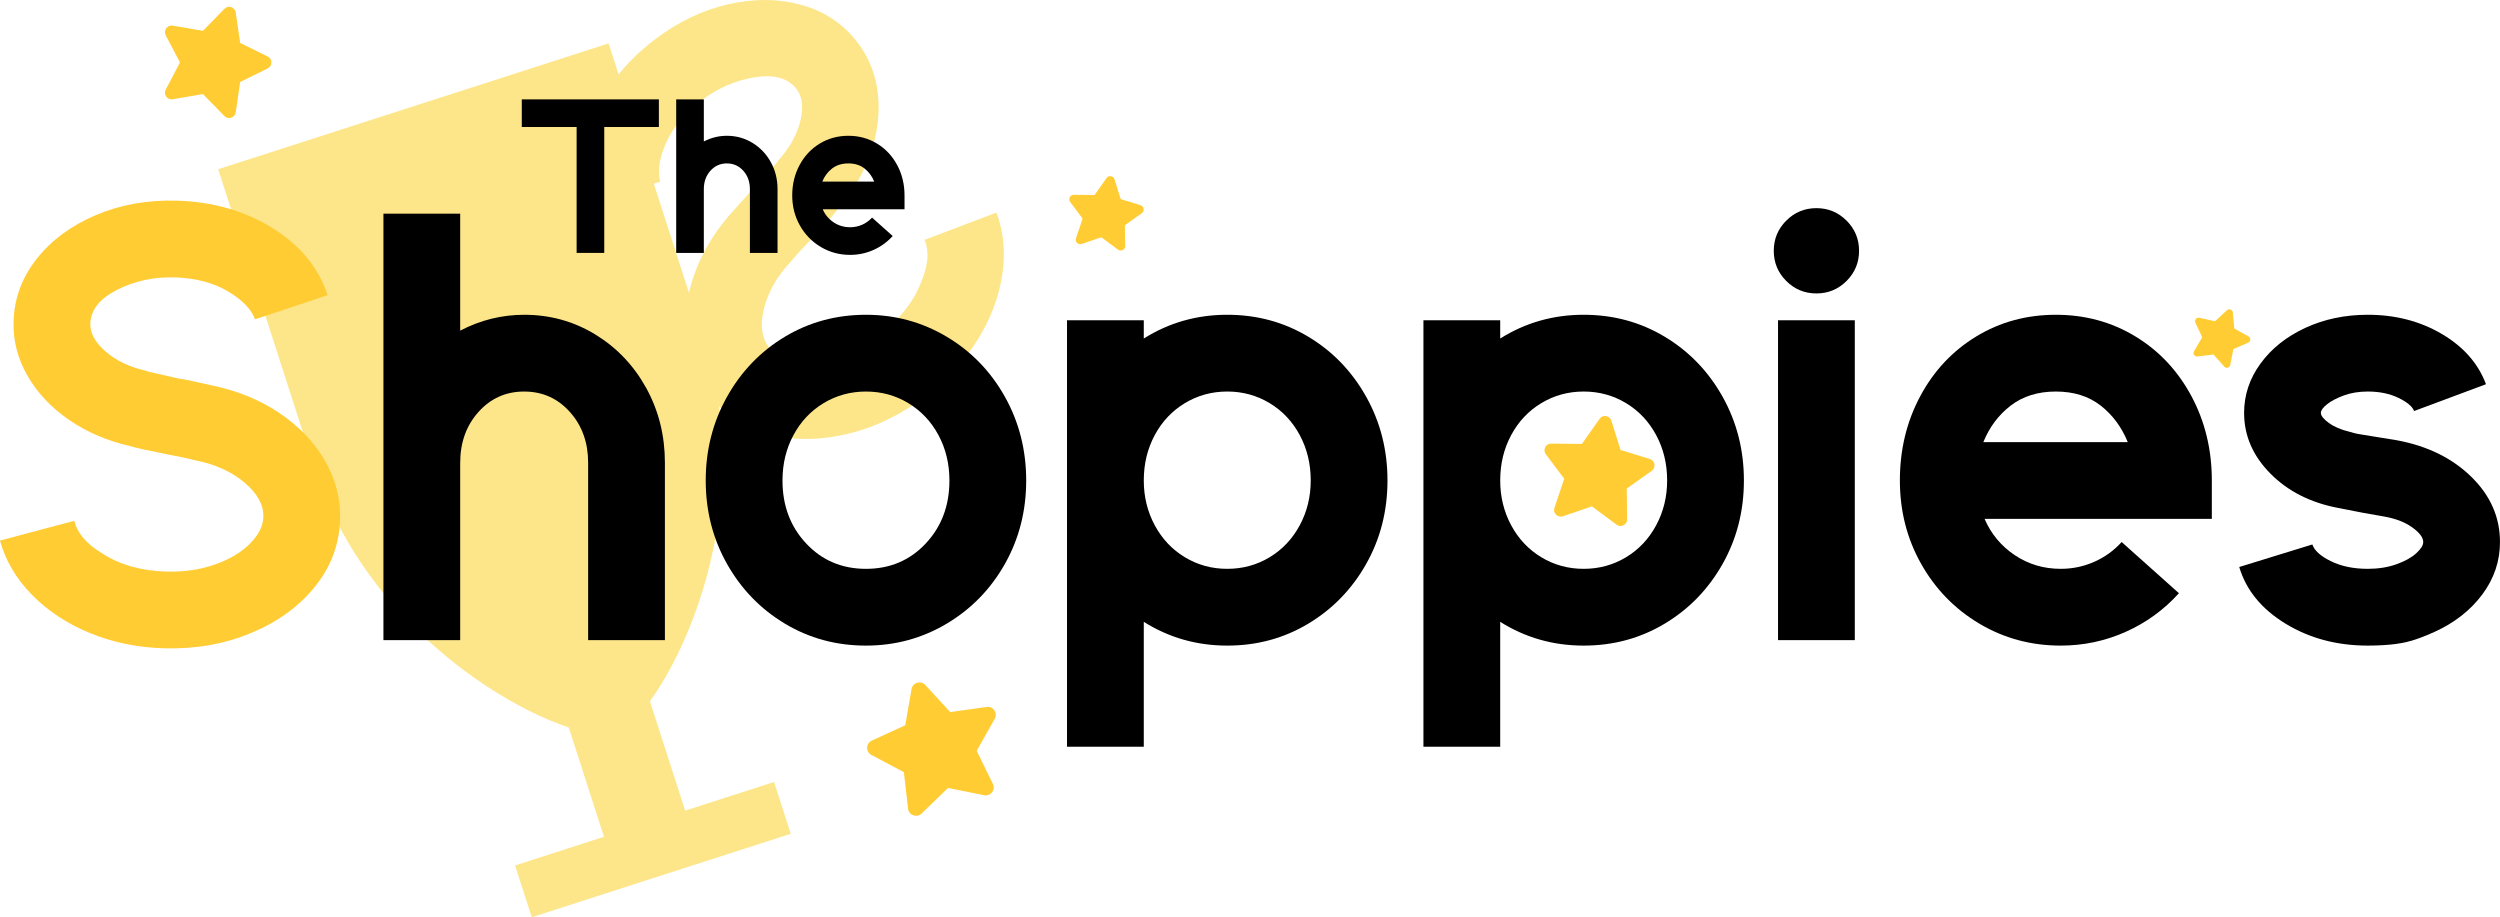 <?xml version="1.0" encoding="utf-8"?>
<!-- Generator: Adobe Illustrator 15.1.0, SVG Export Plug-In . SVG Version: 6.00 Build 0)  -->
<!DOCTYPE svg PUBLIC "-//W3C//DTD SVG 1.1//EN" "http://www.w3.org/Graphics/SVG/1.1/DTD/svg11.dtd">
<svg version="1.1" xmlns="http://www.w3.org/2000/svg" xmlns:xlink="http://www.w3.org/1999/xlink" x="0px" y="0px"
	 width="410.327px" height="150.549px" viewBox="0 0 410.327 150.549" enable-background="new 0 0 410.327 150.549"
	 xml:space="preserve">
<g id="Layer_1">
	<path fill="#FDE68A" d="M35.806,27.772L51.48,76.414c10.18,31.589,42.884,46.147,49.548,43.999
		c6.665-2.146,24.717-33.062,14.537-64.65L99.893,7.121L35.806,27.772z"/>
	<polygon fill="#FDE68A" points="112.458,133.047 102.128,100.989 88.798,105.284 99.129,137.342 84.536,142.046 87.277,150.549 
		129.79,136.848 127.05,128.345 	"/>
	<g>
		<g>
			<path fill="#FFCC33" d="M26.905,106.405c-4.333-0.124-8.376-0.957-12.133-2.498c-3.758-1.541-6.934-3.633-9.524-6.275
				C2.655,94.991,0.906,92.023,0,88.729l12.198-3.252c0.475,2.014,1.992,3.793,4.549,5.331c2.88,1.884,6.386,2.885,10.518,3.003
				c2.932,0.084,5.612-0.306,8.037-1.171c2.426-0.864,4.342-2.01,5.75-3.438c1.407-1.426,2.133-2.873,2.175-4.339
				c0.057-1.999-0.989-3.896-3.139-5.692c-2.149-1.795-4.85-3.006-8.099-3.633c-1.192-0.3-2.236-0.53-3.132-0.69
				c-0.896-0.158-1.477-0.275-1.74-0.35c-3.184-0.625-5.072-1.046-5.667-1.263c-3.777-0.841-7.139-2.271-10.082-4.29
				c-2.944-2.018-5.226-4.435-6.845-7.249c-1.621-2.813-2.386-5.786-2.296-8.92c0.108-3.798,1.373-7.229,3.796-10.295
				c2.421-3.065,5.658-5.457,9.709-7.175c4.051-1.719,8.475-2.509,13.273-2.372c5.931,0.17,11.173,1.67,15.728,4.502
				c4.554,2.832,7.567,6.503,9.04,11.013L41.856,52.41c-0.619-1.684-2.125-3.228-4.52-4.632c-2.395-1.401-5.291-2.151-8.689-2.249
				c-3.398-0.097-6.536,0.581-9.412,2.032c-2.877,1.452-4.347,3.311-4.412,5.575c-0.044,1.534,0.779,3.042,2.472,4.523
				c1.691,1.483,3.83,2.527,6.413,3.135l0.1,0.003l0.594,0.217l5.069,1.146c0.4,0.011,2.09,0.36,5.072,1.045
				c4.243,0.856,7.986,2.364,11.226,4.523c3.24,2.161,5.749,4.767,7.529,7.818c1.78,3.053,2.622,6.277,2.525,9.677
				c-0.116,4.065-1.472,7.729-4.066,10.988c-2.594,3.261-6.086,5.813-10.473,7.653C36.896,105.707,32.104,106.554,26.905,106.405z"
				/>
		</g>
	</g>
	<g>
		<path fill="#FDE68A" d="M138.866,71.272c-4.637,1.064-8.961,1.031-12.971-0.104c-4.009-1.133-7.248-3.316-9.714-6.549
			c-2.063-2.704-3.261-5.814-3.598-9.332c-0.335-3.517,0.182-7.098,1.551-10.742c1.37-3.645,3.53-7.053,6.475-10.225
			c2.021-2.297,3.19-3.566,3.508-3.809l3.448-3.889l0.356-0.523l0.08-0.061c1.744-2.001,2.871-4.097,3.378-6.289
			c0.51-2.19,0.299-3.895-0.632-5.114c-1.375-1.802-3.653-2.452-6.836-1.953c-3.182,0.499-6.126,1.78-8.829,3.843
			c-2.703,2.063-4.616,4.361-5.743,6.898c-1.125,2.537-1.447,4.669-0.967,6.398l-11.99,3.739c-1.437-4.521-1.133-9.262,0.913-14.218
			c2.046-4.958,5.427-9.236,10.144-12.835c3.816-2.911,7.871-4.852,12.163-5.821c4.292-0.968,8.316-0.916,12.071,0.16
			c3.757,1.076,6.786,3.124,9.091,6.145c1.901,2.492,3.015,5.353,3.341,8.583c0.327,3.231-0.115,6.524-1.328,9.882
			c-1.212,3.357-3.106,6.479-5.683,9.367c-0.356,0.522-1.644,1.967-3.865,4.332c-0.17,0.215-0.574,0.648-1.209,1.301
			c-0.634,0.652-1.347,1.448-2.14,2.387c-2.272,2.406-3.759,4.965-4.457,7.678c-0.697,2.713-0.44,4.863,0.773,6.454
			c0.89,1.166,2.324,1.917,4.299,2.254c1.977,0.337,4.202,0.149,6.675-0.565c2.475-0.713,4.878-1.961,7.209-3.74
			c3.287-2.508,5.55-5.365,6.789-8.576c1.178-2.742,1.372-5.072,0.582-6.984l11.803-4.479c1.188,3.204,1.499,6.635,0.936,10.293
			c-0.562,3.657-1.92,7.209-4.072,10.654c-2.152,3.443-4.949,6.48-8.395,9.109C147.891,68.097,143.504,70.205,138.866,71.272z"/>
	</g>
</g>
<g id="Layer_3">
	<path fill="#FFCC33" d="M36.83,1.451l-3.515,3.608L28.35,4.21c-0.891-0.153-1.571,0.784-1.15,1.585l2.344,4.456L27.2,14.709
		c-0.424,0.806,0.268,1.737,1.15,1.583l4.965-0.852l3.517,3.607c0.624,0.641,1.729,0.297,1.86-0.604l0.724-4.984l4.515-2.228
		c0.813-0.4,0.812-1.559,0.002-1.958l-4.516-2.231l-0.725-4.985C38.561,1.167,37.464,0.801,36.83,1.451L36.83,1.451z"/>
	<path fill="#FFCC33" d="M149.618,113.084l-1.041,5.954l-5.496,2.519c-0.985,0.45-1.025,1.841-0.066,2.35l5.337,2.828l0.695,6.006
		c0.125,1.085,1.44,1.539,2.21,0.789l4.344-4.204l5.926,1.195c1.052,0.213,1.915-0.876,1.435-1.859l-2.657-5.429l2.966-5.263
		c0.535-0.946-0.251-2.096-1.323-1.942l-5.986,0.845l-4.092-4.45C151.142,111.631,149.807,112.009,149.618,113.084L149.618,113.084z
		"/>
	<path fill="#FFCC33" d="M262.54,68.741l-2.9,4.119l-5.037-0.054c-0.902-0.01-1.427,1.024-0.885,1.748l3.019,4.027l-1.608,4.775
		c-0.292,0.861,0.538,1.671,1.386,1.379l4.767-1.625l4.044,3.006c0.717,0.534,1.755,0.02,1.741-0.892l-0.074-5.036l4.105-2.913
		c0.739-0.523,0.556-1.668-0.307-1.934l-4.812-1.489l-1.504-4.809C264.204,68.187,263.063,67.998,262.54,68.741L262.54,68.741z"/>
	<path fill="#FFCC33" d="M181.617,29.223l-1.962,2.786l-3.408-0.037c-0.61-0.007-0.965,0.692-0.598,1.182l2.042,2.725l-1.088,3.23
		c-0.197,0.583,0.364,1.13,0.938,0.933l3.225-1.1l2.735,2.034c0.485,0.361,1.188,0.013,1.178-0.604l-0.05-3.407l2.777-1.971
		c0.5-0.354,0.376-1.128-0.208-1.308l-3.255-1.008l-1.018-3.253C182.743,28.848,181.971,28.72,181.617,29.223L181.617,29.223z"/>
	<path fill="#FFCC33" d="M360.331,52.958l1.122,2.403l-1.345,2.288c-0.242,0.41,0.094,0.919,0.565,0.863l2.631-0.324l1.76,1.985
		c0.316,0.359,0.904,0.191,0.993-0.272l0.506-2.602l2.434-1.06c0.432-0.188,0.469-0.796,0.049-1.029l-2.319-1.286l-0.255-2.639
		c-0.046-0.474-0.617-0.691-0.964-0.366l-1.941,1.807l-2.591-0.573C360.514,52.052,360.129,52.524,360.331,52.958L360.331,52.958z"
		/>
</g>
<g id="Layer_2">
	<g>
		<path d="M97.732,54.914c3.533,2.167,6.315,5.1,8.35,8.8c2.033,3.7,3.05,7.785,3.05,12.25v29.1h-12.6v-29.1c0-3.333-1-6.116-3-8.35
			c-2-2.232-4.5-3.35-7.5-3.35s-5.5,1.117-7.5,3.35c-2,2.234-3,5.018-3,8.35v29.1h-12.6v-70h12.6v19.2
			c3.333-1.733,6.833-2.6,10.5-2.6C90.297,51.664,94.198,52.748,97.732,54.914z"/>
		<path d="M142.131,105.963c-4.867,0-9.3-1.2-13.3-3.6c-4-2.4-7.167-5.666-9.5-9.8c-2.334-4.133-3.5-8.7-3.5-13.7
			s1.166-9.583,3.5-13.75c2.333-4.166,5.5-7.45,9.5-9.85c4-2.4,8.433-3.6,13.3-3.6c4.8,0,9.216,1.2,13.25,3.6
			c4.033,2.4,7.216,5.684,9.55,9.85c2.333,4.167,3.5,8.75,3.5,13.75s-1.167,9.567-3.5,13.7c-2.334,4.134-5.517,7.4-9.55,9.8
			C151.347,104.764,146.932,105.963,142.131,105.963z M142.131,64.264c-2.534,0-4.85,0.634-6.95,1.9
			c-2.1,1.267-3.75,3.017-4.95,5.25c-1.2,2.234-1.8,4.717-1.8,7.45c0,4.135,1.3,7.584,3.9,10.35c2.6,2.767,5.866,4.15,9.8,4.15
			c3.933,0,7.2-1.383,9.8-4.15c2.6-2.766,3.9-6.215,3.9-10.35c0-2.732-0.6-5.215-1.8-7.45c-1.2-2.233-2.85-3.983-4.95-5.25
			C146.981,64.898,144.665,64.264,142.131,64.264z"/>
		<path d="M214.729,55.264c4,2.4,7.166,5.684,9.5,9.85c2.334,4.167,3.5,8.75,3.5,13.75s-1.166,9.567-3.5,13.7
			c-2.334,4.134-5.5,7.4-9.5,9.8c-4,2.4-8.434,3.6-13.299,3.6c-5,0-9.567-1.3-13.7-3.9v20.5h-12.6v-70h12.6v3
			c4.133-2.6,8.7-3.9,13.7-3.9C206.296,51.664,210.73,52.863,214.729,55.264z M208.38,91.463c2.1-1.266,3.75-3.016,4.95-5.25
			c1.2-2.233,1.8-4.683,1.8-7.35c0-2.732-0.6-5.215-1.8-7.45c-1.2-2.233-2.85-3.983-4.95-5.25c-2.1-1.266-4.417-1.9-6.95-1.9
			c-2.534,0-4.85,0.634-6.95,1.9c-2.1,1.267-3.75,3.017-4.95,5.25c-1.2,2.234-1.8,4.717-1.8,7.45c0,2.667,0.6,5.117,1.8,7.35
			c1.2,2.234,2.85,3.984,4.95,5.25c2.1,1.267,4.416,1.9,6.95,1.9C203.963,93.363,206.28,92.73,208.38,91.463z"/>
		<path d="M273.229,55.264c4,2.4,7.166,5.684,9.5,9.85c2.333,4.167,3.5,8.75,3.5,13.75s-1.167,9.567-3.5,13.7
			c-2.334,4.134-5.5,7.4-9.5,9.8c-4,2.4-8.434,3.6-13.3,3.6c-5,0-9.567-1.3-13.7-3.9v20.5h-12.6v-70h12.6v3
			c4.133-2.6,8.7-3.9,13.7-3.9C264.796,51.664,269.229,52.863,273.229,55.264z M266.88,91.463c2.1-1.266,3.75-3.016,4.949-5.25
			c1.201-2.233,1.801-4.683,1.801-7.35c0-2.732-0.6-5.215-1.801-7.45c-1.199-2.233-2.85-3.983-4.949-5.25
			c-2.1-1.266-4.418-1.9-6.95-1.9c-2.534,0-4.851,0.634-6.95,1.9c-2.1,1.267-3.75,3.017-4.949,5.25
			c-1.201,2.234-1.801,4.717-1.801,7.45c0,2.667,0.6,5.117,1.801,7.35c1.199,2.234,2.85,3.984,4.949,5.25
			c2.1,1.267,4.416,1.9,6.95,1.9C262.462,93.363,264.78,92.73,266.88,91.463z"/>
		<path d="M293.179,46.113c-1.367-1.365-2.049-3.016-2.049-4.95c0-1.933,0.682-3.583,2.049-4.95c1.366-1.366,3.016-2.05,4.951-2.05
			c1.932,0,3.582,0.684,4.949,2.05c1.365,1.367,2.051,3.017,2.051,4.95c0,1.934-0.686,3.584-2.051,4.95
			c-1.367,1.367-3.018,2.05-4.949,2.05C296.194,48.164,294.545,47.48,293.179,46.113z M291.829,52.563h12.6v52.5h-12.6V52.563z"/>
		<path d="M338.229,105.963c-4.867,0-9.317-1.2-13.351-3.6c-4.033-2.4-7.217-5.666-9.549-9.8c-2.335-4.133-3.5-8.7-3.5-13.7
			c0-5.065,1.115-9.683,3.35-13.85c2.232-4.166,5.3-7.433,9.199-9.8c3.9-2.366,8.25-3.55,13.051-3.55c4.8,0,9.15,1.184,13.05,3.55
			c3.899,2.367,6.966,5.634,9.2,9.8c2.232,4.167,3.35,8.784,3.35,13.85v6.3h-37.3c1.065,2.467,2.716,4.45,4.95,5.95
			c2.232,1.5,4.75,2.25,7.55,2.25c1.933,0,3.766-0.383,5.5-1.15c1.733-0.766,3.233-1.85,4.5-3.25l9.399,8.4
			c-2.467,2.734-5.384,4.85-8.75,6.35C345.511,105.213,341.962,105.963,338.229,105.963z M325.528,72.563h23.7
			c-1-2.466-2.484-4.466-4.45-6c-1.967-1.533-4.417-2.3-7.35-2.3c-2.935,0-5.4,0.767-7.4,2.3
			C328.028,68.098,326.528,70.098,325.528,72.563z"/>
		<path d="M388.628,105.963c-5.067,0-9.567-1.2-13.5-3.6c-3.935-2.4-6.467-5.5-7.6-9.3l12-3.7c0.332,1,1.35,1.917,3.049,2.75
			c1.701,0.834,3.717,1.25,6.051,1.25c1.732,0,3.3-0.25,4.699-0.75c1.4-0.5,2.483-1.1,3.25-1.8c0.766-0.7,1.15-1.315,1.15-1.85
			c0-0.733-0.6-1.533-1.8-2.4c-1.2-0.866-2.767-1.466-4.7-1.8l-3.4-0.6l-4.1-0.8c-4.534-0.865-8.234-2.75-11.1-5.65
			c-2.867-2.9-4.301-6.215-4.301-9.95c0-2.933,0.9-5.633,2.701-8.1c1.799-2.466,4.25-4.416,7.35-5.85
			c3.1-1.433,6.516-2.15,10.25-2.15c4.533,0,8.582,1.05,12.15,3.15c3.564,2.1,5.982,4.85,7.25,8.25l-11.801,4.4
			c-0.268-0.733-1.117-1.45-2.55-2.15c-1.435-0.7-3.117-1.05-5.05-1.05c-1.467,0-2.785,0.217-3.95,0.65
			c-1.167,0.434-2.085,0.917-2.75,1.45c-0.667,0.535-1,1-1,1.4c0,0.467,0.433,1.017,1.3,1.65c0.865,0.634,2,1.117,3.4,1.45
			l0.699,0.2c0.201,0.067,0.616,0.15,1.25,0.25c0.633,0.1,1.351,0.217,2.15,0.35l3.7,0.6c5,0.934,9.065,2.934,12.2,6
			c3.133,3.067,4.699,6.634,4.699,10.7c0,3.134-0.967,6-2.899,8.6c-1.935,2.6-4.55,4.65-7.851,6.15
			c-3.299,1.5-4.981,1.746-4.981,1.746S392.628,105.963,388.628,105.963z"/>
	</g>
	<g>
		<path d="M108.141,20.846h-8.964V41.51h-4.536V20.846h-9V16.31h22.5V20.846z"/>
		<path d="M123.513,23.456c1.272,0.78,2.274,1.836,3.006,3.168c0.732,1.332,1.098,2.803,1.098,4.41V41.51h-4.536V31.034
			c0-1.2-0.36-2.202-1.08-3.006c-0.72-0.804-1.62-1.206-2.7-1.206s-1.98,0.402-2.7,1.206c-0.72,0.804-1.08,1.806-1.08,3.006V41.51
			h-4.536v-25.2h4.536v6.912c1.2-0.624,2.459-0.936,3.78-0.936C120.836,22.286,122.24,22.676,123.513,23.456z"/>
		<path d="M139.532,41.834c-1.752,0-3.354-0.432-4.806-1.296c-1.453-0.864-2.598-2.04-3.438-3.528
			c-0.84-1.488-1.26-3.132-1.26-4.932c0-1.824,0.402-3.486,1.206-4.986c0.804-1.5,1.908-2.676,3.312-3.528s2.97-1.278,4.698-1.278
			c1.728,0,3.294,0.426,4.698,1.278s2.508,2.028,3.312,3.528c0.804,1.5,1.206,3.162,1.206,4.986v2.268h-13.428
			c0.384,0.888,0.978,1.602,1.782,2.142c0.804,0.54,1.71,0.81,2.718,0.81c0.696,0,1.356-0.138,1.98-0.414
			c0.624-0.276,1.164-0.666,1.62-1.17l3.384,3.024c-0.888,0.984-1.938,1.746-3.15,2.286S140.876,41.834,139.532,41.834z
			 M134.96,29.81h8.532c-0.36-0.887-0.894-1.607-1.602-2.16c-0.708-0.552-1.59-0.828-2.646-0.828s-1.944,0.276-2.664,0.828
			C135.86,28.202,135.32,28.922,134.96,29.81z"/>
	</g>
</g>
</svg>
